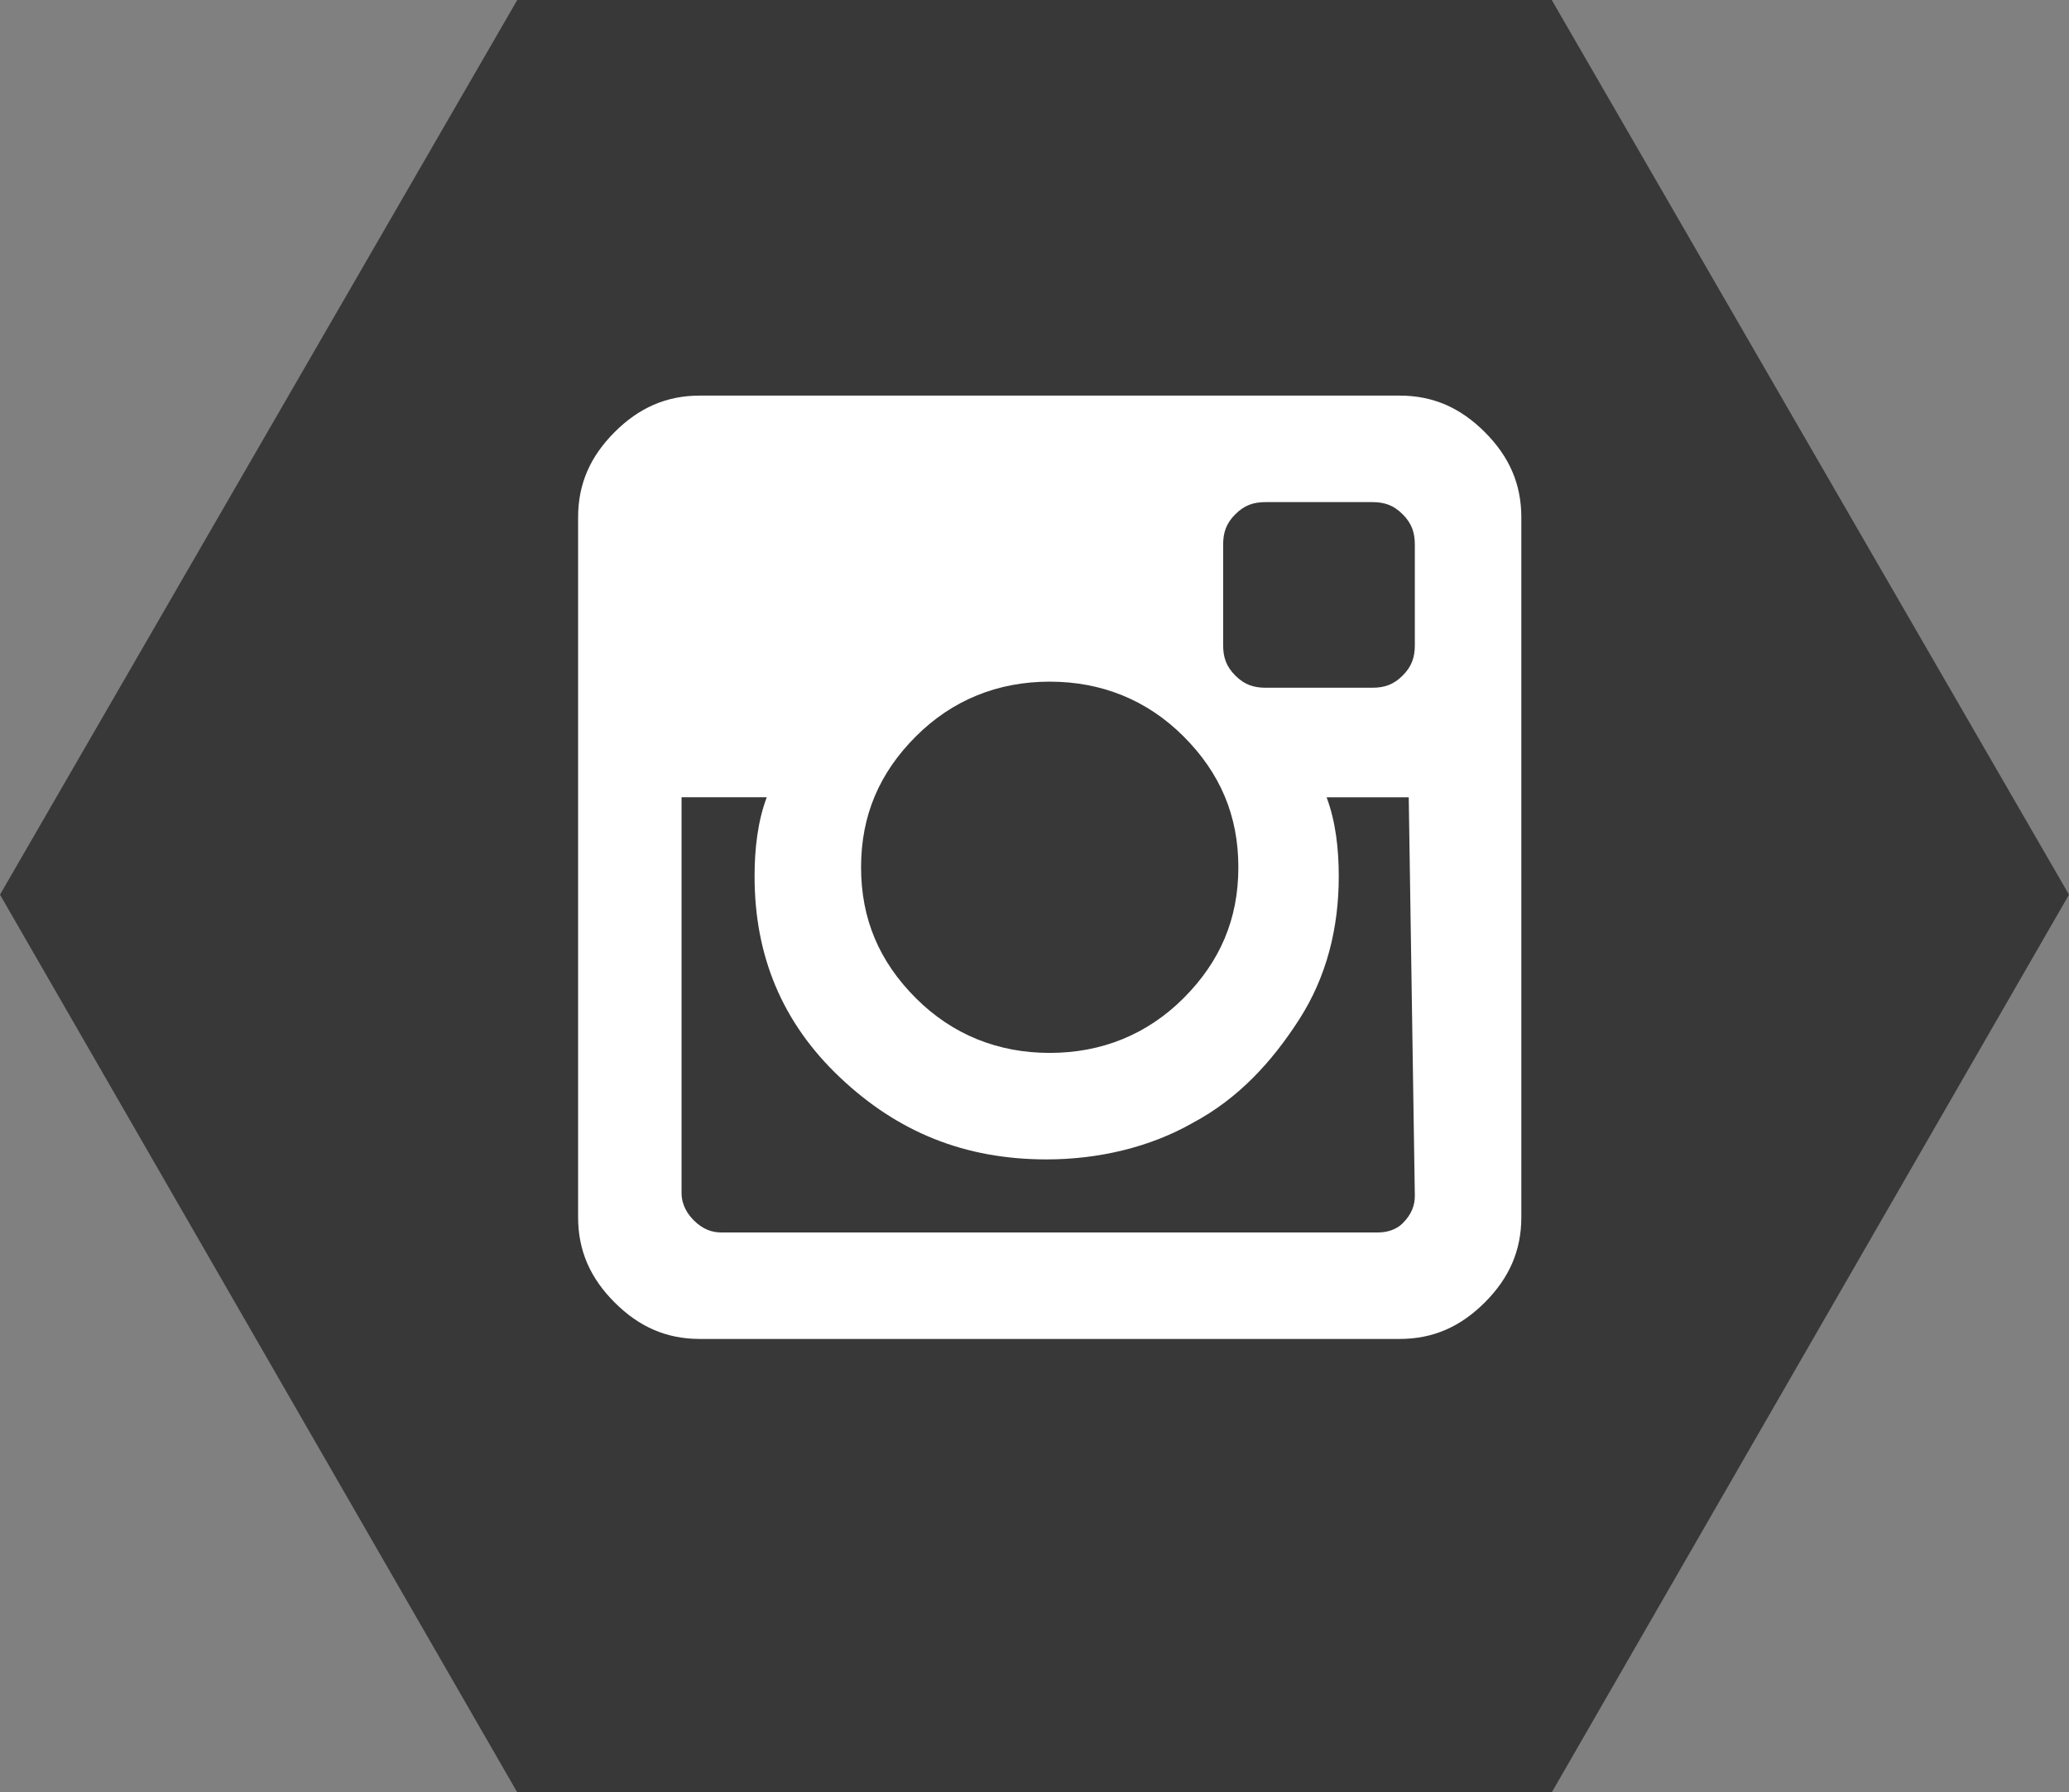 <!-- Generator: Adobe Illustrator 22.1.0, SVG Export Plug-In  -->
<svg version="1.1"
	 xmlns="http://www.w3.org/2000/svg" xmlns:xlink="http://www.w3.org/1999/xlink" xmlns:a="http://ns.adobe.com/AdobeSVGViewerExtensions/3.0/"
	 x="0px" y="0px" width="68px" height="58.9px" viewBox="0 0 68 58.9" style="enable-background:new 0 0 68 58.9;"
	 xml:space="preserve">
<rect x="0" y="0" width="68" height="58.9" fill="#808080" stroke="none"/>
<style type="text/css">
	.st0{fill:#383838;}
	.st1{fill:#FFFFFF;}
</style>
<defs>
</defs>
<polygon id="rouge_1_" class="st0" points="51,0 17,0 0,29.4 17,58.9 51,58.9 68,29.4 "/>
<g>
	<g>
		<path class="st1" d="M48.8,14.2C48,13.4,47.1,13,46,13H23c-1.1,0-2,0.4-2.8,1.2C19.4,15,19,15.9,19,17v23c0,1.1,0.4,2,1.2,2.8
			C21,43.6,21.9,44,23,44h23c1.1,0,2-0.4,2.8-1.2c0.8-0.8,1.2-1.7,1.2-2.8V17C50,15.9,49.6,15,48.8,14.2z M30.1,24.2
			c1.2-1.2,2.7-1.8,4.4-1.8c1.7,0,3.2,0.6,4.4,1.8c1.2,1.2,1.8,2.6,1.8,4.3c0,1.7-0.6,3.1-1.8,4.3c-1.2,1.2-2.7,1.8-4.4,1.8
			c-1.7,0-3.2-0.6-4.4-1.8c-1.2-1.2-1.8-2.6-1.8-4.3C28.3,26.8,28.9,25.4,30.1,24.2z M46.5,39.3c0,0.3-0.1,0.6-0.4,0.9
			c-0.2,0.2-0.5,0.3-0.8,0.3H23.7c-0.3,0-0.6-0.1-0.9-0.4c-0.2-0.2-0.4-0.5-0.4-0.9v-13h2.8c-0.3,0.8-0.4,1.7-0.4,2.6
			c0,2.6,0.9,4.8,2.8,6.6c1.9,1.8,4.1,2.7,6.8,2.7c1.7,0,3.4-0.4,4.8-1.2c1.5-0.8,2.6-2,3.5-3.4c0.9-1.4,1.3-3,1.3-4.7
			c0-0.9-0.1-1.8-0.4-2.6h2.7L46.5,39.3L46.5,39.3L46.5,39.3z M46.5,21.2c0,0.4-0.1,0.7-0.4,1c-0.3,0.3-0.6,0.4-1,0.4h-3.5
			c-0.4,0-0.7-0.1-1-0.4c-0.3-0.3-0.4-0.6-0.4-1v-3.3c0-0.4,0.1-0.7,0.4-1c0.3-0.3,0.6-0.4,1-0.4h3.5c0.4,0,0.7,0.1,1,0.4
			c0.3,0.3,0.4,0.6,0.4,1V21.2z"/>
	</g>
	<g>
	</g>
	<g>
	</g>
	<g>
	</g>
	<g>
	</g>
	<g>
	</g>
	<g>
	</g>
	<g>
	</g>
	<g>
	</g>
	<g>
	</g>
	<g>
	</g>
	<g>
	</g>
	<g>
	</g>
	<g>
	</g>
	<g>
	</g>
	<g>
	</g>
</g>
</svg>
